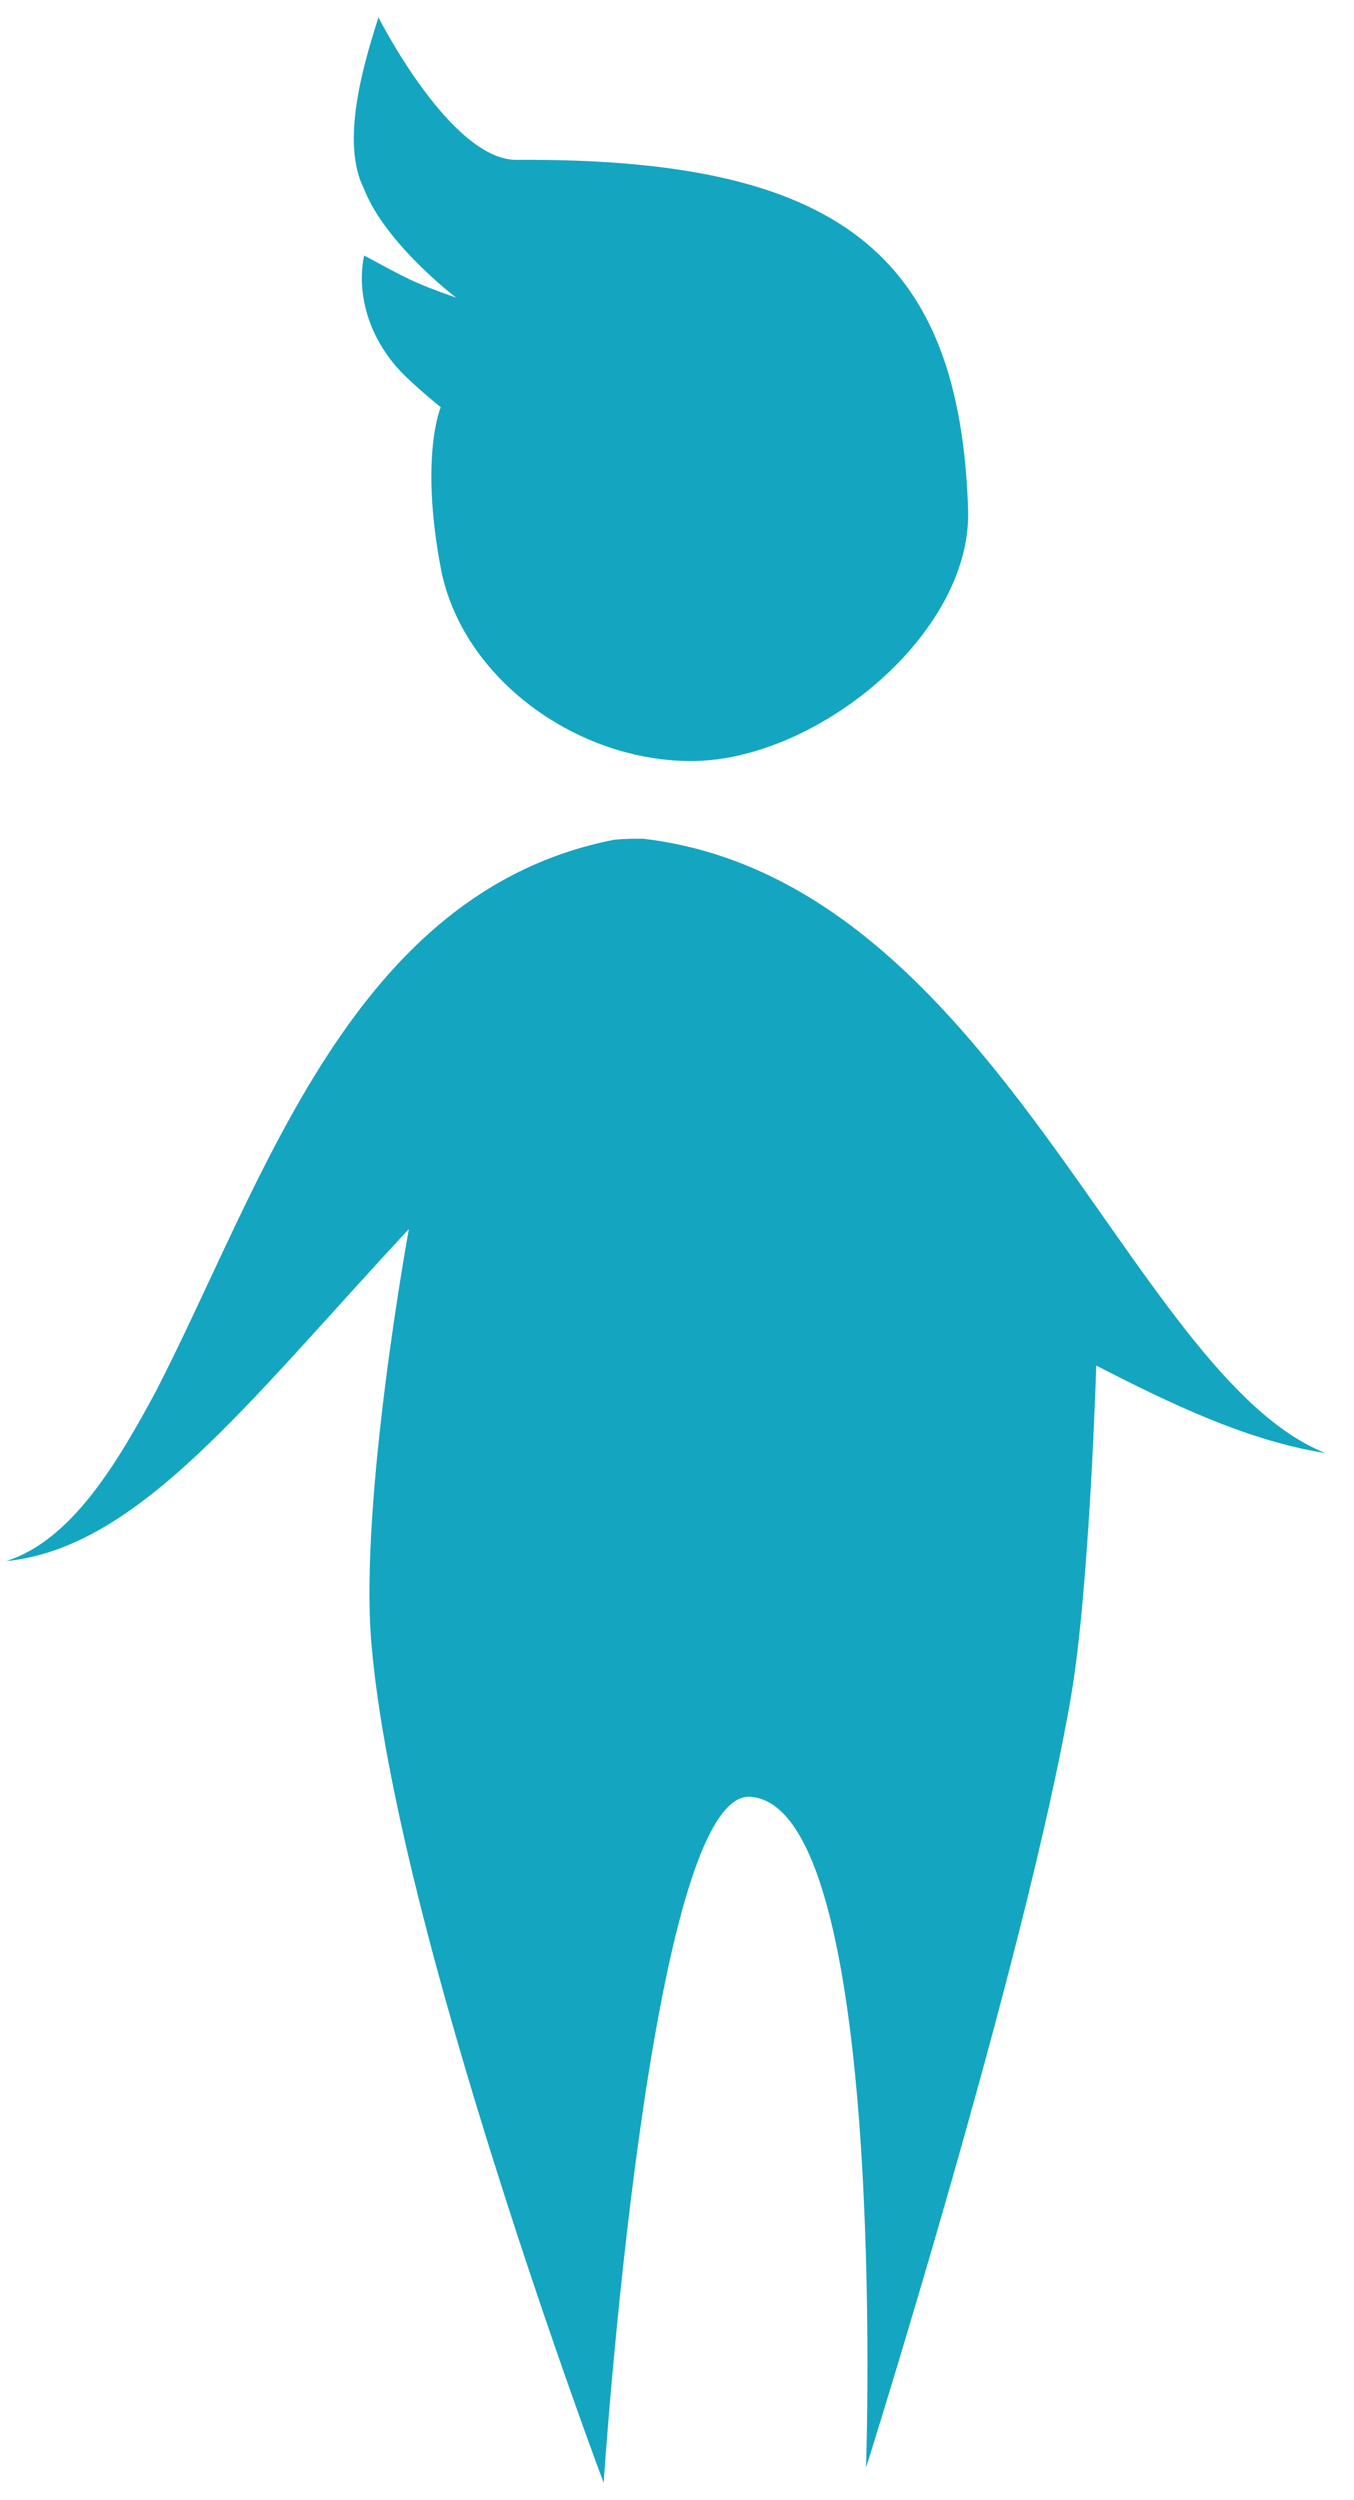 <svg xmlns="http://www.w3.org/2000/svg" width="39" height="72" viewBox="0 0 39 72" fill="none">
  <path d="M18.53 24.154C18.255 24.148 17.975 24.157 17.69 24.182C10.13 25.673 7.617 33.967 4.51 40.031C3.366 42.16 2.056 44.358 0.178 44.957C4 44.573 7.123 40.394 11.777 35.393C11.777 35.393 10.354 43.166 10.694 47.283C11.379 55.549 17.388 71.5 17.388 71.5C17.388 71.5 18.697 51.528 21.617 51.743C25.608 52.037 24.944 71.066 24.944 71.066C24.944 71.066 29.559 56.414 30.854 48.825C31.383 45.724 31.576 39.325 31.576 39.325C33.765 40.451 35.957 41.496 38.178 41.845C32.544 39.614 28.676 25.35 18.53 24.154Z" fill="#14A5C0"/>
  <path d="M10.901 0.5C10.901 0.5 12.981 4.618 14.882 4.604C24.133 4.54 27.64 7.298 27.885 14.668C28.004 18.245 23.556 21.868 19.989 21.915C16.647 21.958 13.296 19.542 12.695 16.356C12.087 13.129 12.695 11.727 12.695 11.727C12.695 11.727 11.759 10.979 11.36 10.495C10.059 8.913 10.491 7.359 10.491 7.359C11.74 8.029 11.869 8.124 13.141 8.574C13.141 8.574 11.092 7.017 10.483 5.434C9.814 4.116 10.442 1.927 10.901 0.5Z" fill="#14A5C0"/>
</svg>